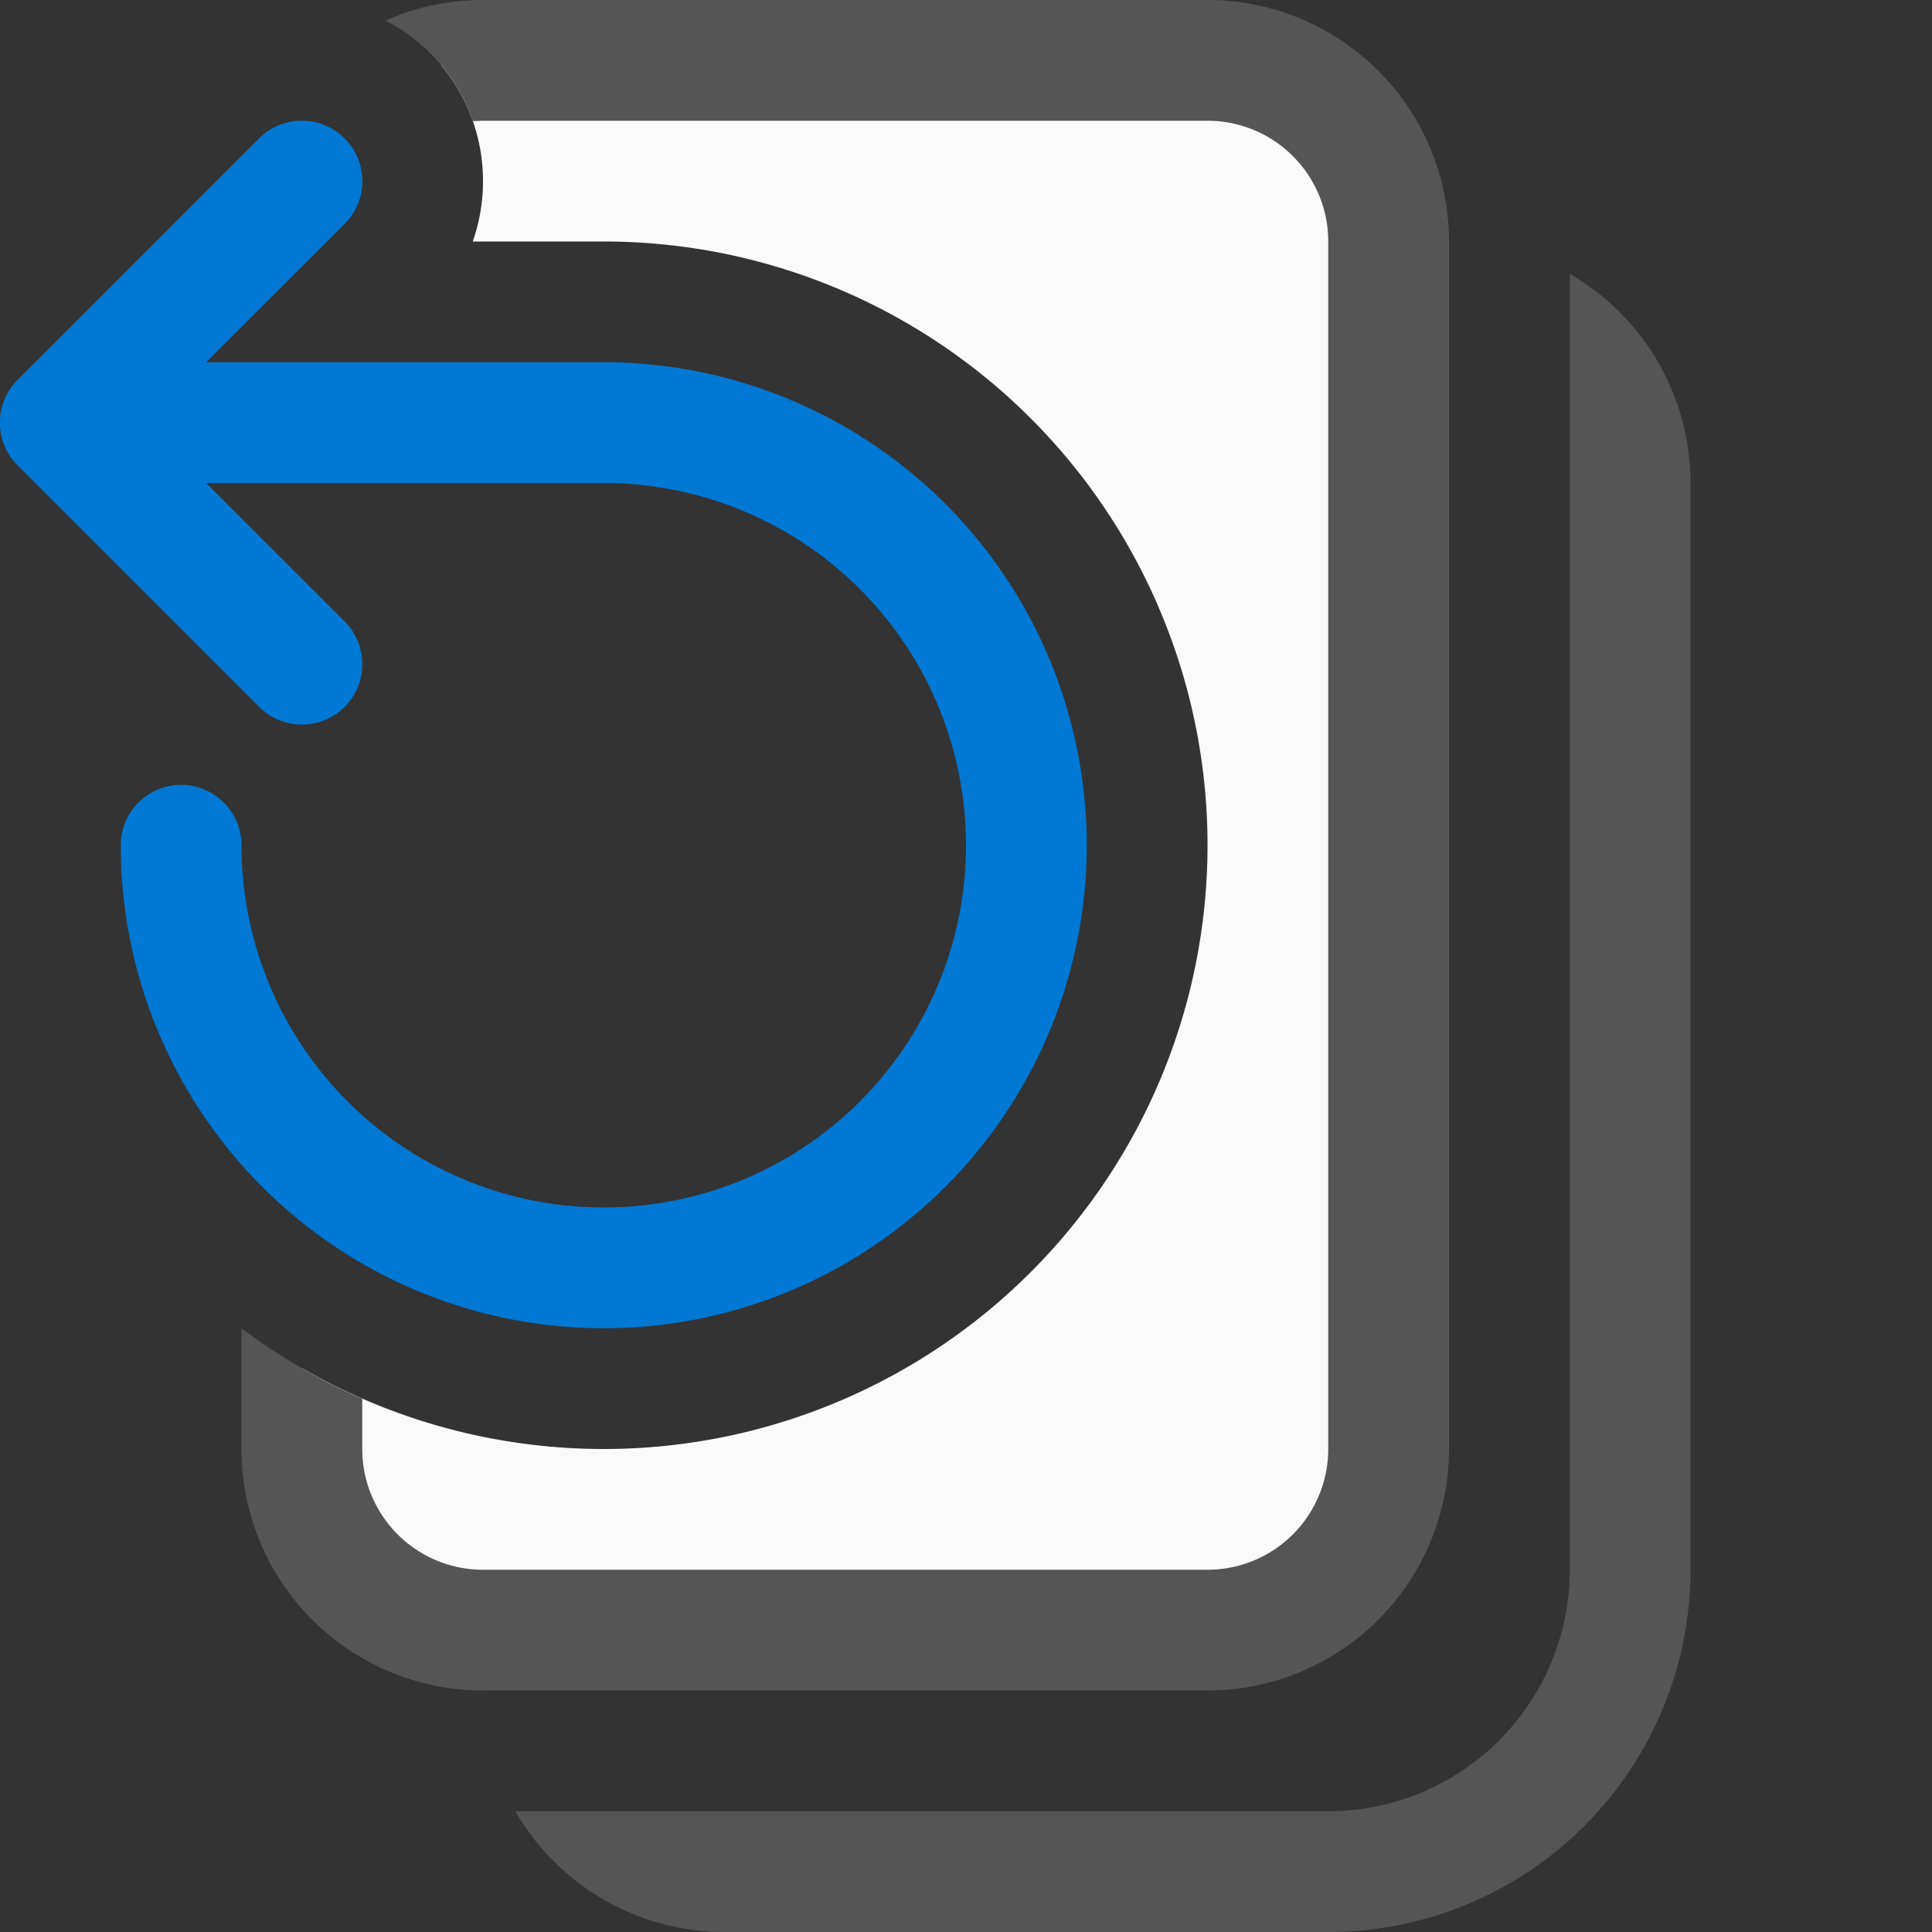 <svg xmlns="http://www.w3.org/2000/svg" fill="none" viewBox="0 0 16 16">
  <rect x="0" y="0" width="16" height="16" fill="#333333" stroke="none"/>
  <g clip-path="url(#clip0_3786_364)">
    <path fill="#FAFAFA" d="M4 1.5c0 .175-.03.344-.085.5H5a5 5 0 11-2.5 9.33V12A1.5 1.5 0 004 13.5h6a1.5 1.5 0 001.5-1.5V2A1.5 1.5 0 0010 .5H4c-.12 0-.235.014-.347.04C3.87.8 4 1.135 4 1.5z"/>
    <path fill="#555" d="M3 11.584A4.999 4.999 0 012 11v1a2 2 0 002 2h6a2 2 0 002-2V2a2 2 0 00-2-2H4c-.287 0-.56.06-.807.17.336.174.597.472.723.833L4 1h6a1 1 0 011 1v10a1 1 0 01-1 1H4a1 1 0 01-1-1v-.416z"/>
    <path fill="#555" d="M6 16a2 2 0 01-1.732-1H11a2 2 0 002-2V2.268A2 2 0 0114 4v9a3 3 0 01-3 3H6z"/>
    <path fill="#0078D4" d="M2.854 1.146a.5.5 0 010 .708L1.707 3H5a4 4 0 11-4 4 .5.5 0 011 0 3 3 0 103-3H1.707l1.147 1.146a.5.5 0 11-.708.708l-2-2a.5.5 0 010-.708l2-2a.5.5 0 01.708 0z"/>
  </g>
  <defs>
    <clipPath id="clip0_3786_364">
      <path fill="#fff" d="M0 0h16v16H0z"/>
    </clipPath>
  </defs>
</svg>
